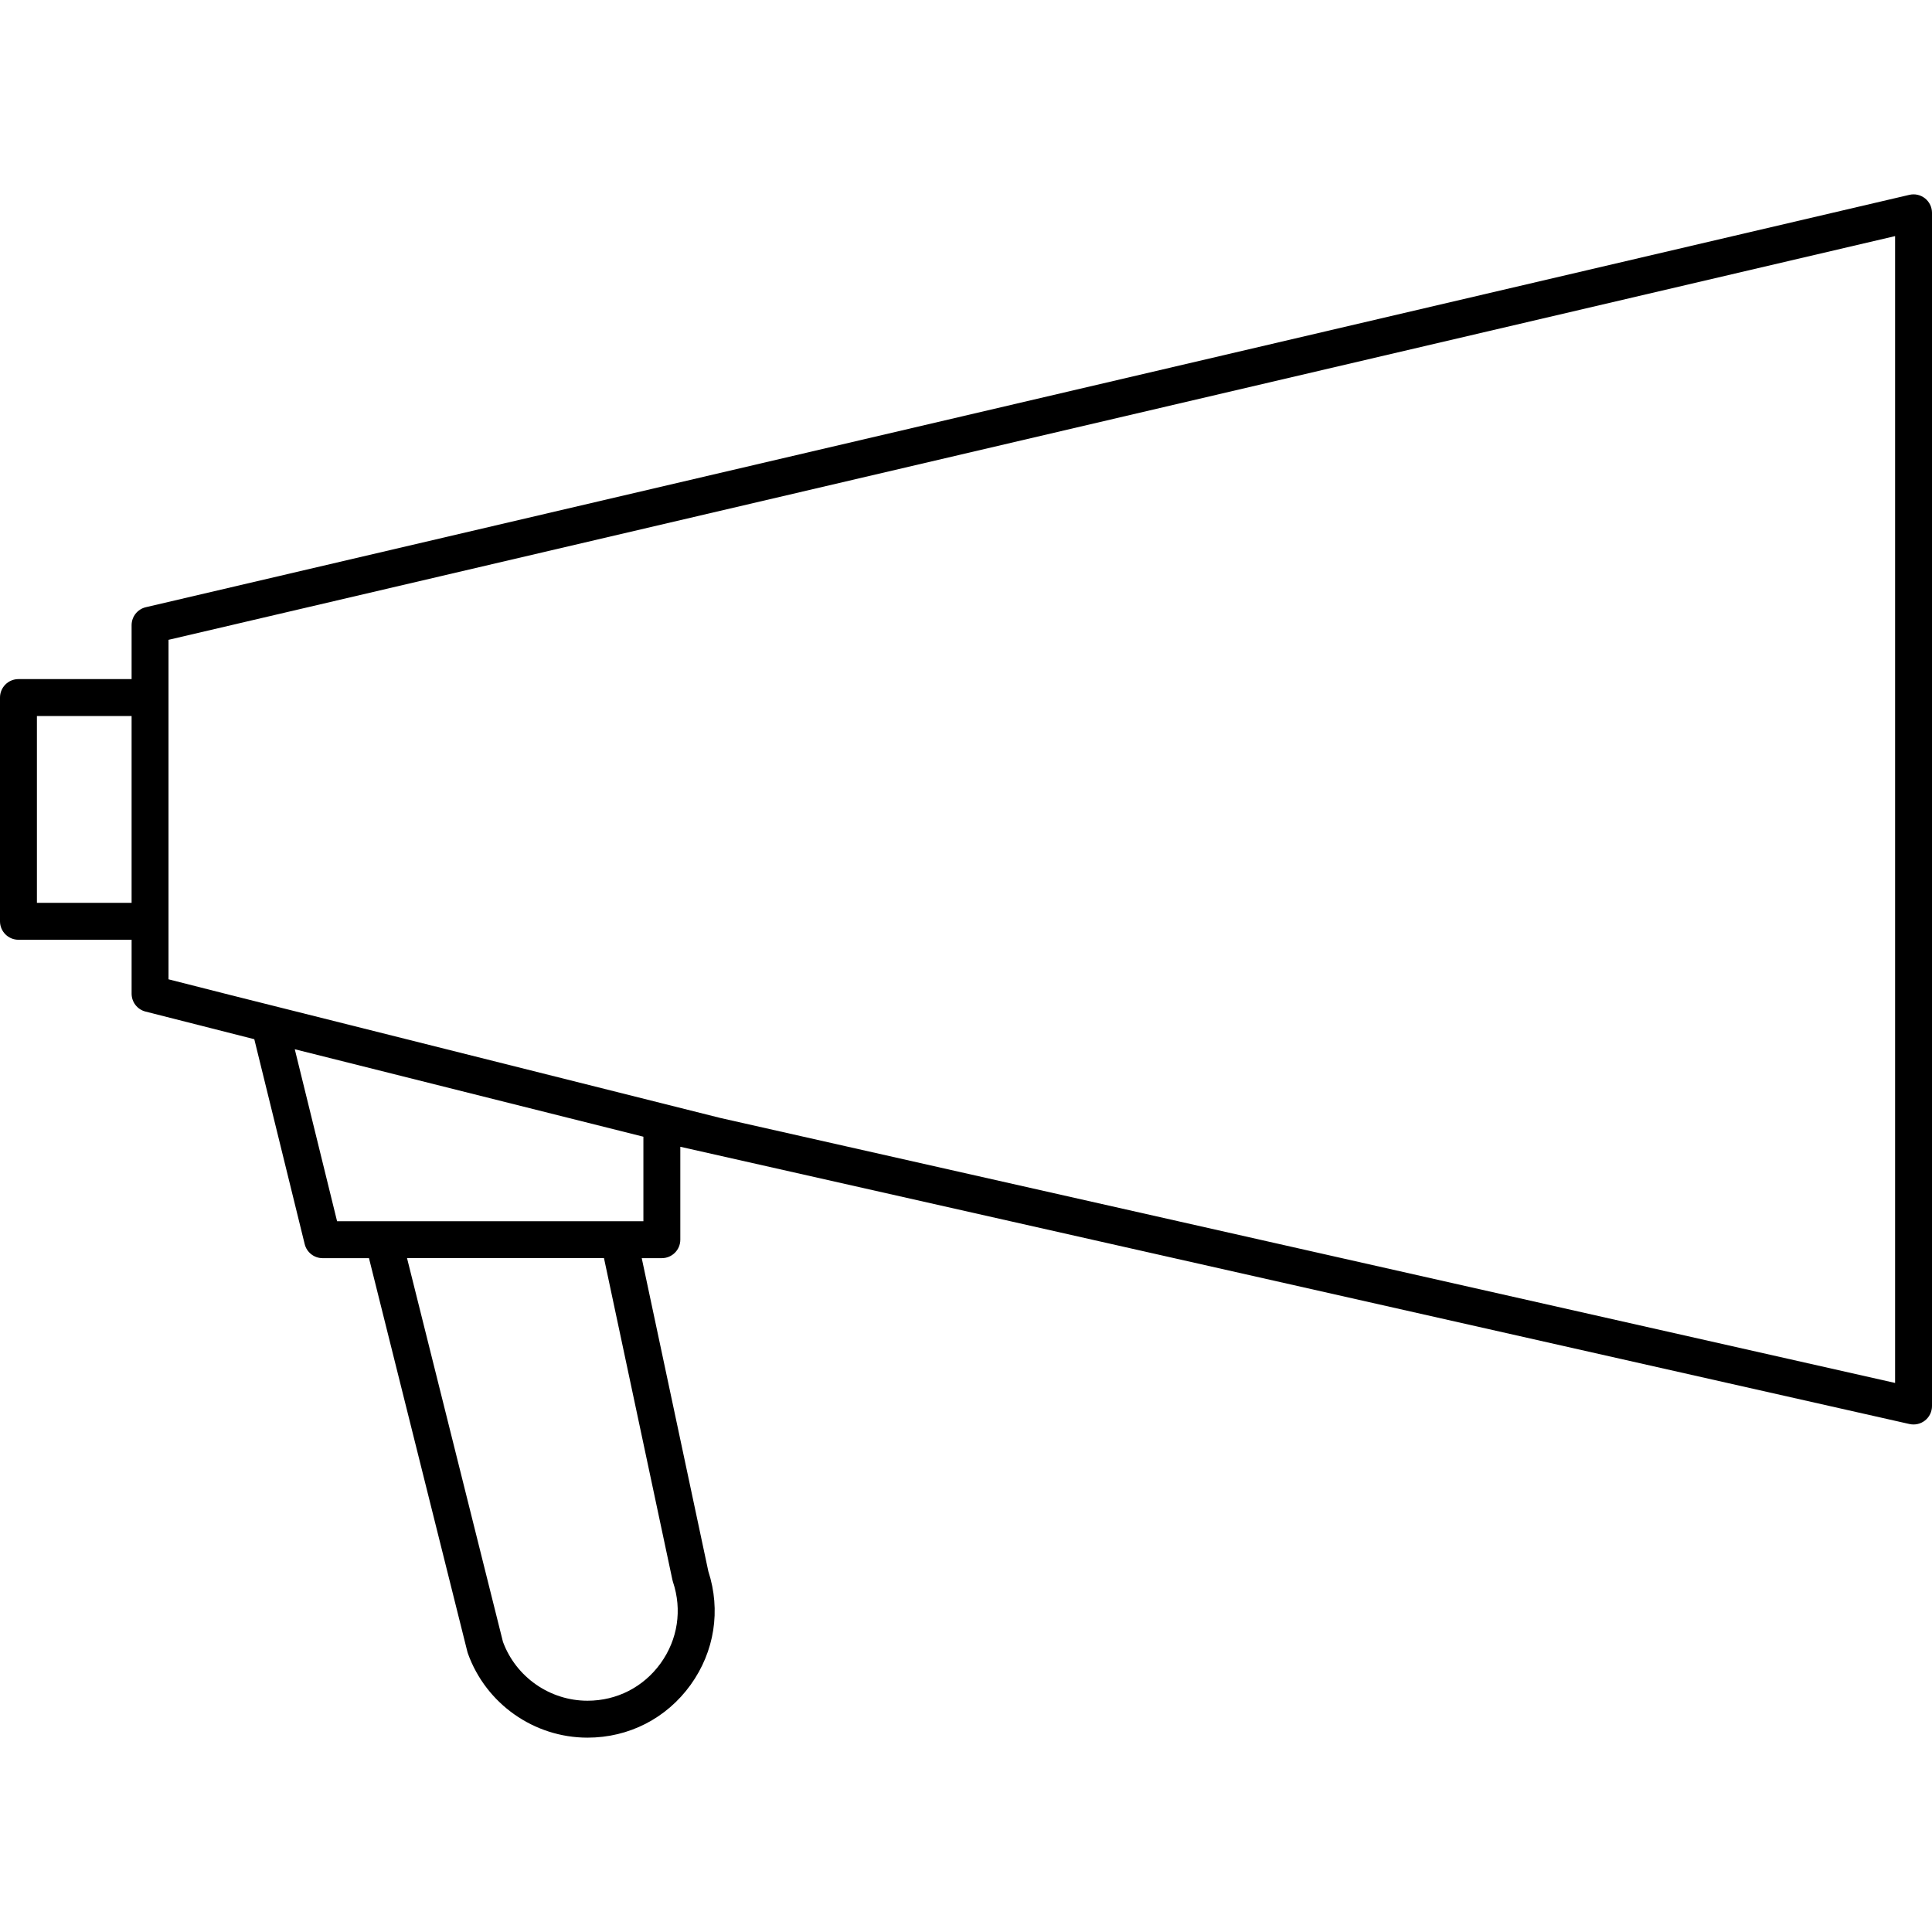 <?xml version="1.0" encoding="iso-8859-1"?>
<!-- Generator: Adobe Illustrator 17.1.0, SVG Export Plug-In . SVG Version: 6.00 Build 0)  -->
<!DOCTYPE svg PUBLIC "-//W3C//DTD SVG 1.1//EN" "http://www.w3.org/Graphics/SVG/1.1/DTD/svg11.dtd">
<svg version="1.1" id="Capa_1" xmlns="http://www.w3.org/2000/svg" xmlns:xlink="http://www.w3.org/1999/xlink" x="0px" y="0px"
	 viewBox="0 0 209.333 209.333" style="enable-background:new 0 0 209.333 209.333;" xml:space="preserve">
<path d="M63.656,188.275c-5.794,0-11.002-3.665-12.958-9.119c-0.022-0.063-0.042-0.126-0.058-0.19l-10.661-42.644h-5.024
	c-0.92,0-1.722-0.628-1.942-1.522l-5.46-22.202l-11.786-2.994c-0.887-0.225-1.507-1.023-1.507-1.938v-5.843H2c-1.104,0-2-0.896-2-2
	V75.581c0-1.104,0.896-2,2-2h12.259v-5.843c0-0.929,0.64-1.736,1.544-1.947l191.075-44.679c0.595-0.141,1.22,0.001,1.698,0.38
	c0.478,0.379,0.757,0.957,0.757,1.567v129.284c0,0.608-0.276,1.183-0.751,1.562c-0.476,0.379-1.095,0.521-1.689,0.389
	L73.712,124.254v10.067c0,1.104-0.896,2-2,2h-2.18l7.216,33.931c1.373,4.218,0.676,8.694-1.919,12.3
	C72.21,186.189,68.138,188.275,63.656,188.275z M54.496,177.894c1.412,3.82,5.082,6.38,9.161,6.38c3.179,0,6.068-1.48,7.926-4.06
	c1.857-2.581,2.344-5.79,1.335-8.805c-0.024-0.072-0.044-0.145-0.06-0.219l-7.416-34.87h-21.34L54.496,177.894z M78.069,121.136
	l127.265,28.706V25.581L18.259,69.325v36.784l6.74,1.712c0.011,0.002,0.021,0.005,0.032,0.008L78.069,121.136z M67.104,132.321
	h2.608v-9.158l-37.773-9.477l4.583,18.635h4.977c0.029-0.001,0.058-0.001,0.086,0h25.438
	C67.051,132.32,67.077,132.32,67.104,132.321z M4,97.822h10.259V77.581H4V97.822z"/>
<g>
</g>
<g>
</g>
<g>
</g>
<g>
</g>
<g>
</g>
<g>
</g>
<g>
</g>
<g>
</g>
<g>
</g>
<g>
</g>
<g>
</g>
<g>
</g>
<g>
</g>
<g>
</g>
<g>
</g>
</svg>
